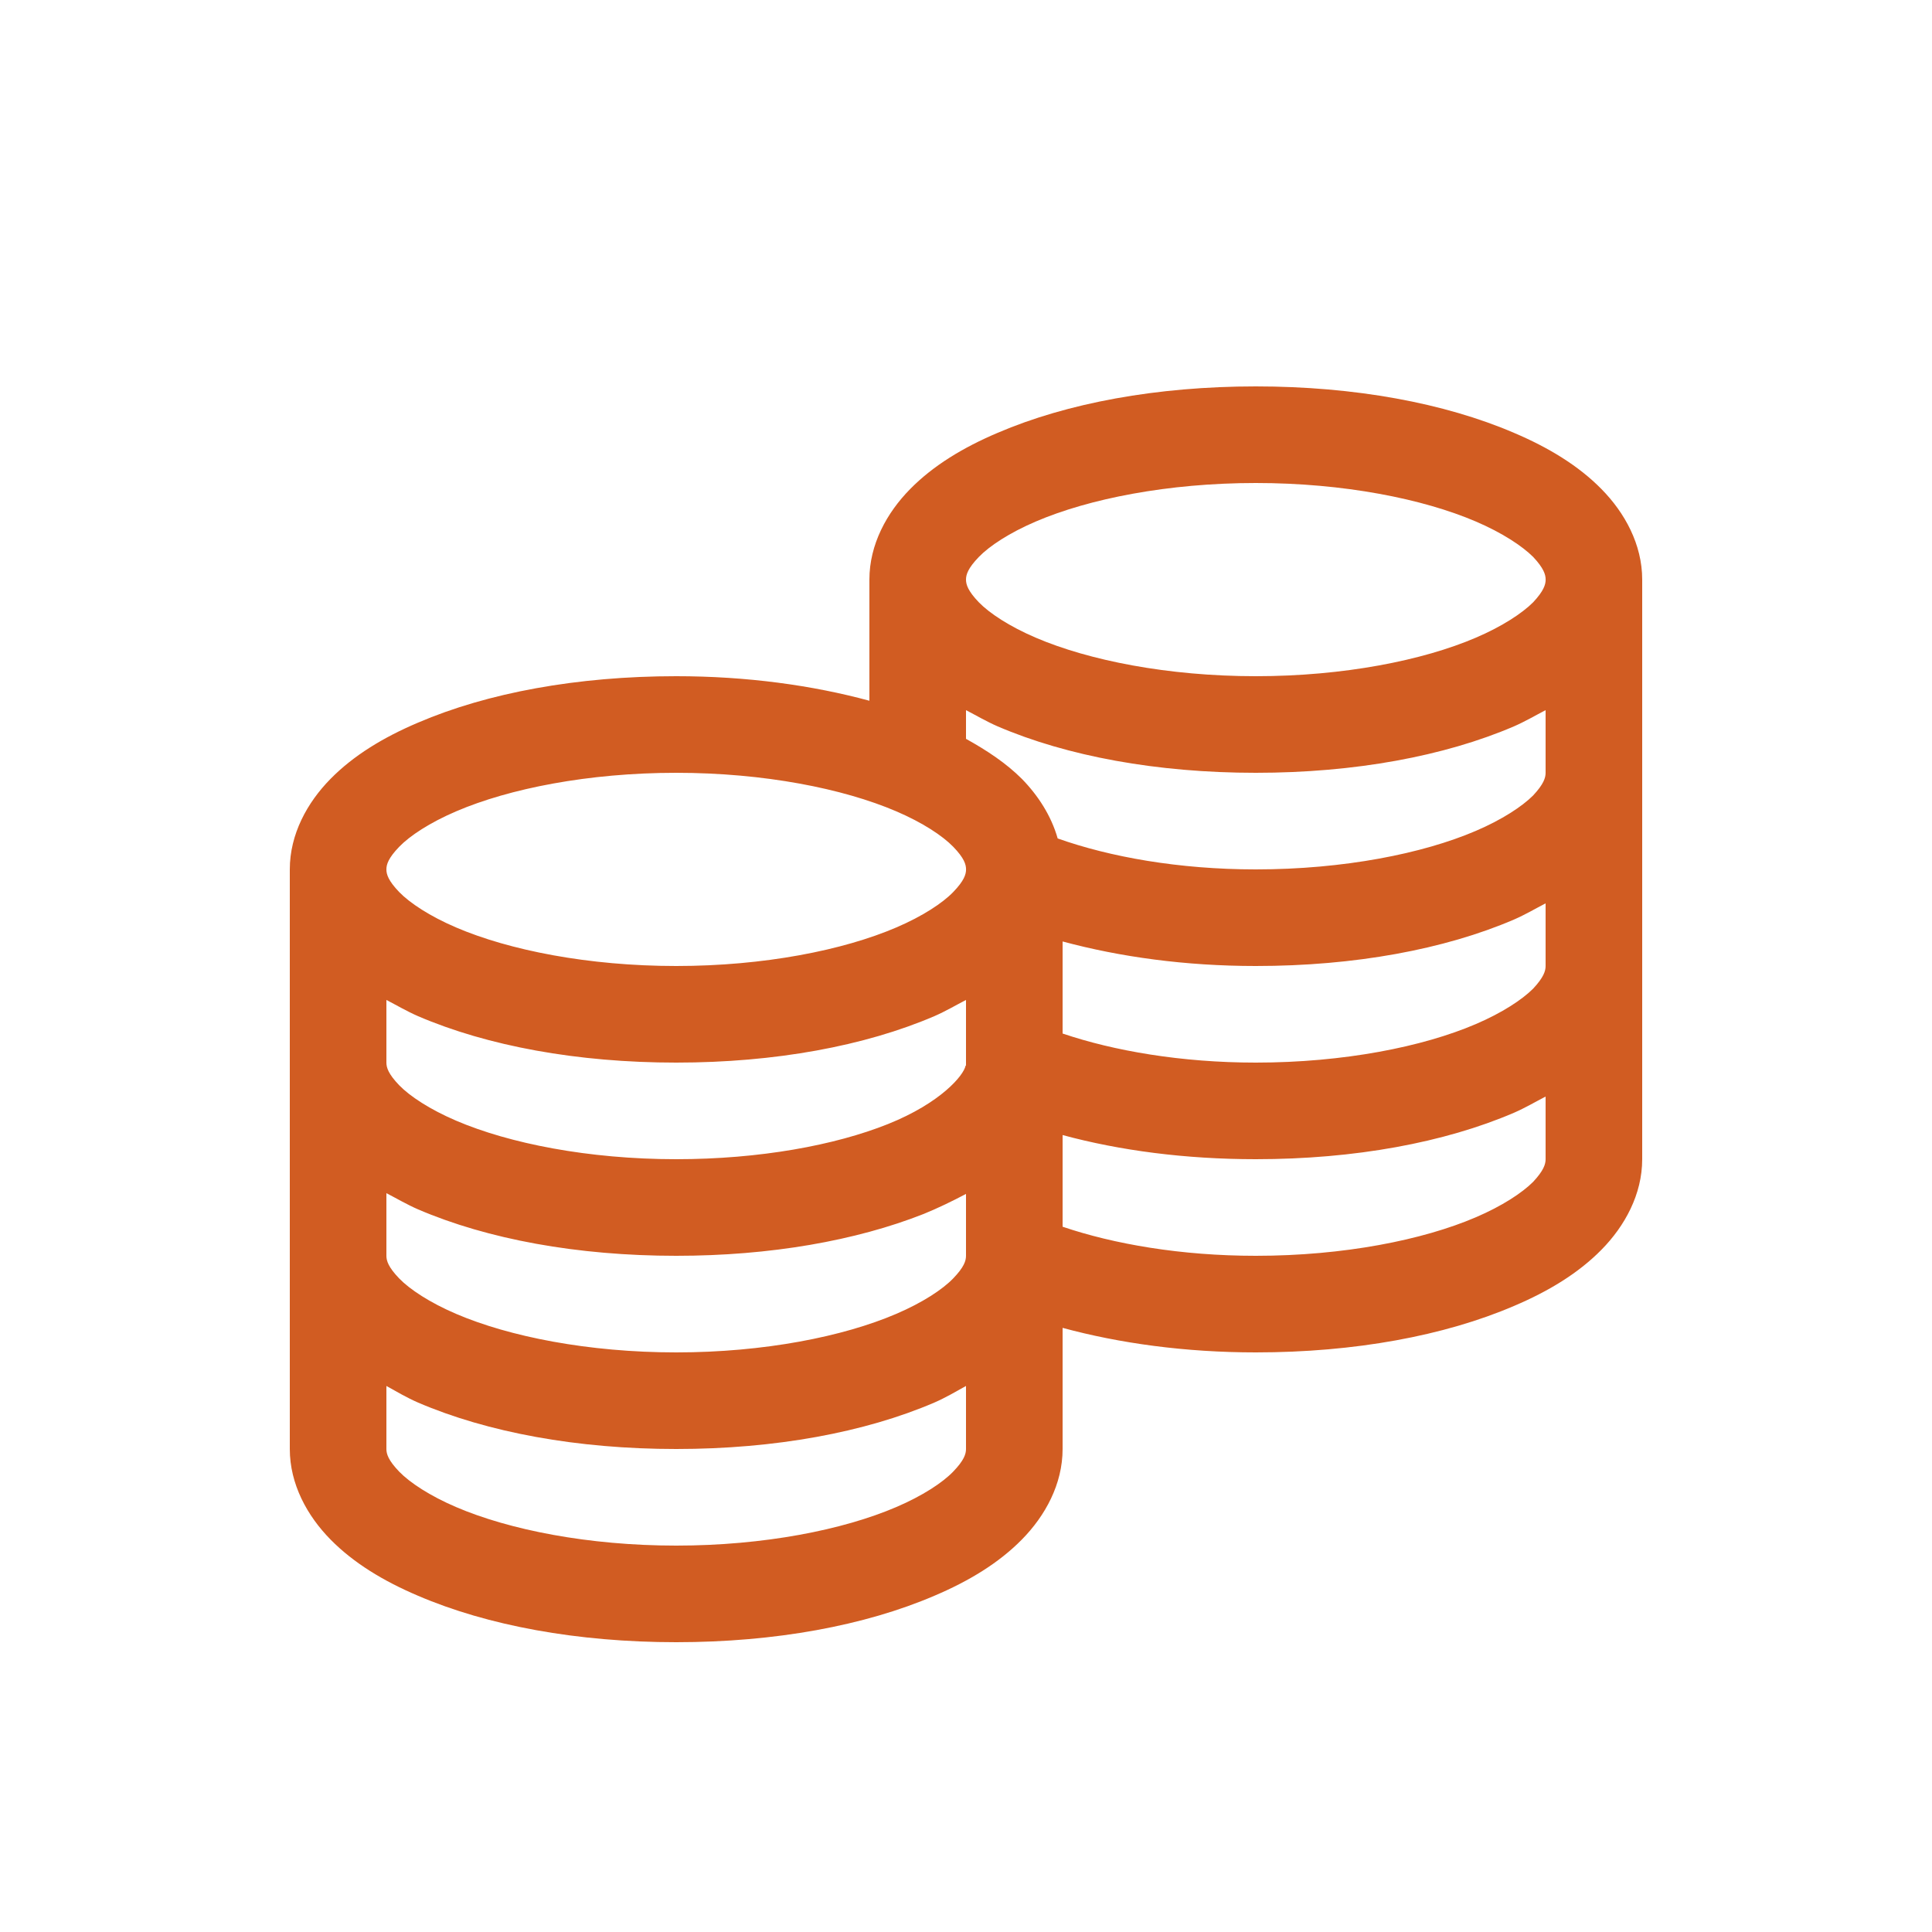 <svg width="40" height="40" viewBox="0 0 40 40" xmlns="http://www.w3.org/2000/svg">
    <path d="M26 8c-2.047 0-3.906.344-5.344.961-.719.305-1.336.68-1.812 1.164C18.359 10.617 18 11.273 18 12v2.508C16.82 14.188 15.461 14 14 14c-2.047 0-3.906.344-5.344.961-.719.305-1.336.68-1.812 1.164C6.359 16.617 6 17.273 6 18v12c0 .727.359 1.383.844 1.875.476.484 1.094.859 1.812 1.164C10.094 33.656 11.953 34 14 34s3.906-.344 5.344-.961c.719-.305 1.336-.68 1.812-1.164C21.641 31.383 22 30.727 22 30v-2.508c1.18.32 2.539.508 4 .508 2.047 0 3.906-.344 5.344-.961.719-.305 1.336-.68 1.812-1.164C33.641 25.383 34 24.727 34 24V12c0-.727-.359-1.383-.844-1.875-.476-.484-1.094-.859-1.812-1.164C29.906 8.344 28.047 8 26 8zm0 2c1.82 0 3.461.328 4.555.797.547.234.961.508 1.188.734.219.234.258.367.258.469 0 .102-.039.234-.258.469-.227.227-.641.5-1.188.734C29.461 13.672 27.82 14 26 14c-1.82 0-3.461-.328-4.555-.797-.547-.234-.961-.508-1.18-.734C20.039 12.234 20 12.101 20 12c0-.102.039-.234.266-.469.219-.227.633-.5 1.18-.734C22.539 10.328 24.18 10 26 10zm-6 4.703c.211.109.422.234.656.336C22.094 15.656 23.953 16 26 16s3.906-.344 5.344-.961c.234-.102.445-.227.656-.336V16c0 .102-.039.234-.258.469-.227.227-.641.5-1.188.734C29.461 17.672 27.82 18 26 18c-1.594 0-3.023-.258-4.102-.641-.133-.469-.406-.891-.742-1.234-.32-.32-.719-.586-1.156-.828v-.594zM14 16c1.82 0 3.461.328 4.555.797.547.234.961.508 1.18.734.227.234.266.367.266.469 0 .102-.039.234-.266.469-.219.227-.633.5-1.18.734C17.461 19.672 15.82 20 14 20c-1.82 0-3.461-.328-4.555-.797-.547-.234-.961-.508-1.18-.734C8.039 18.234 8 18.102 8 18c0-.102.039-.234.266-.469.219-.227.633-.5 1.18-.734C10.539 16.328 12.18 16 14 16zm18 2.703V20c0 .102-.039.234-.258.469-.227.227-.641.5-1.188.734C29.461 21.672 27.82 22 26 22c-1.539 0-2.938-.242-4-.602v-1.906c1.188.32 2.539.508 4 .508 2.047 0 3.906-.344 5.344-.961.234-.102.445-.227.656-.336zm-24 2c.211.109.422.234.656.336C10.094 21.656 11.953 22 14 22s3.906-.344 5.344-.961c.234-.102.445-.227.656-.336v1.359h-.008c-.039.203-.516.773-1.609 1.211C17.289 23.711 15.727 24 14 24c-1.82 0-3.461-.328-4.555-.797-.547-.234-.961-.508-1.18-.734C8.039 22.234 8 22.102 8 22v-1.297zm24 2V24c0 .102-.039.234-.258.469-.227.227-.641.5-1.188.734C29.461 25.672 27.82 26 26 26c-1.547 0-2.938-.242-4-.602V23.5c1.18.32 2.539.5 4 .5 2.047 0 3.906-.344 5.344-.961.234-.102.445-.227.656-.336zm-24 2c.211.109.422.234.656.336C10.094 25.656 11.953 26 14 26c1.945 0 3.719-.312 5.125-.867.305-.125.594-.266.875-.414V26c0 .102-.039.234-.266.469-.219.227-.633.5-1.18.734C17.461 27.672 15.82 28 14 28c-1.82 0-3.461-.328-4.555-.797-.547-.234-.961-.508-1.18-.734C8.039 26.234 8 26.102 8 26v-1.297zm0 3.992c.211.117.422.242.656.344C10.094 29.656 11.953 30 14 30s3.906-.344 5.344-.961c.234-.102.445-.227.656-.344V30c0 .102-.039.234-.266.469-.219.227-.633.5-1.18.734C17.461 31.672 15.82 32 14 32c-1.82 0-3.461-.328-4.555-.797-.547-.234-.961-.508-1.18-.734C8.039 30.234 8 30.102 8 30v-1.305z" fill="#D15C22"/>
</svg>

